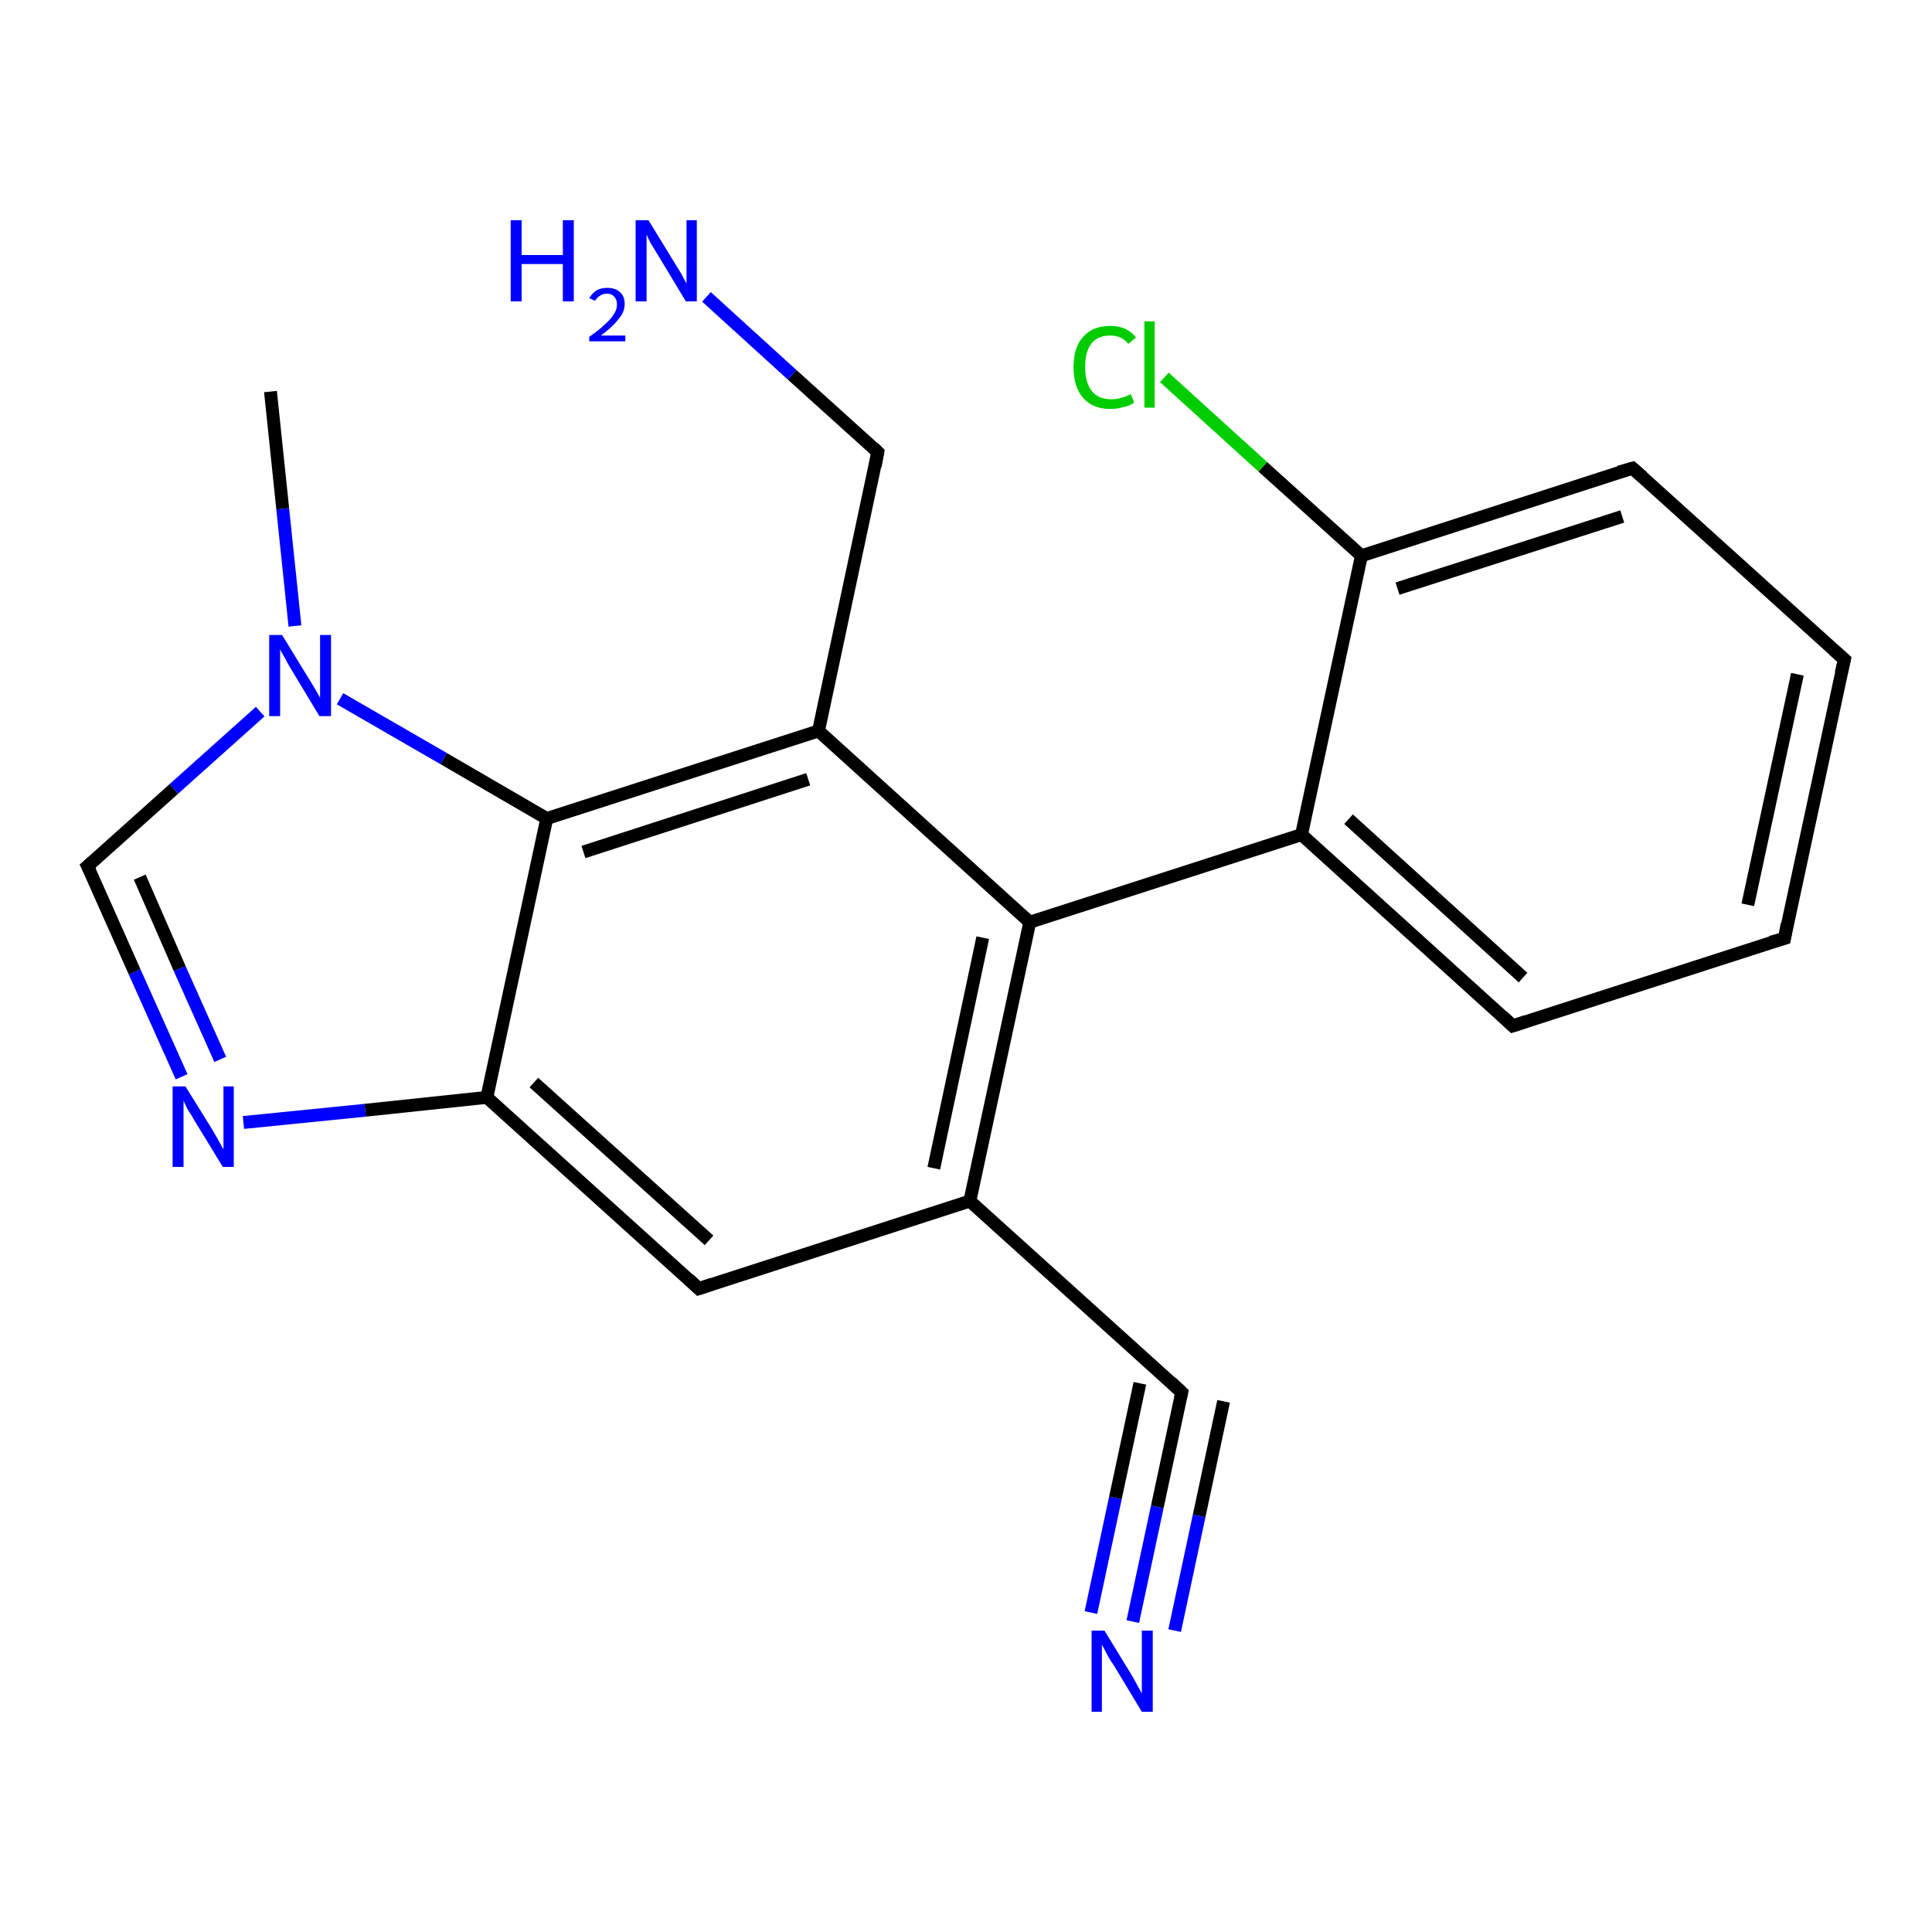 <?xml version='1.0' encoding='iso-8859-1'?>
<svg version='1.1' baseProfile='full'
              xmlns='http://www.w3.org/2000/svg'
                      xmlns:rdkit='http://www.rdkit.org/xml'
                      xmlns:xlink='http://www.w3.org/1999/xlink'
                  xml:space='preserve'
width='300px' height='300px' viewBox='0 0 300 300'>
<!-- END OF HEADER -->
<rect style='opacity:1.0;fill:#FFFFFF;stroke:none' width='300.0' height='300.0' x='0.0' y='0.0'> </rect>
<path class='bond-0 atom-0 atom-1' d='M 180.8,58.6 L 196.1,72.5' style='fill:none;fill-rule:evenodd;stroke:#00CC00;stroke-width:2.0px;stroke-linecap:butt;stroke-linejoin:miter;stroke-opacity:1' />
<path class='bond-0 atom-0 atom-1' d='M 196.1,72.5 L 211.4,86.3' style='fill:none;fill-rule:evenodd;stroke:#000000;stroke-width:2.0px;stroke-linecap:butt;stroke-linejoin:miter;stroke-opacity:1' />
<path class='bond-1 atom-1 atom-2' d='M 211.4,86.3 L 253.5,72.7' style='fill:none;fill-rule:evenodd;stroke:#000000;stroke-width:2.0px;stroke-linecap:butt;stroke-linejoin:miter;stroke-opacity:1' />
<path class='bond-1 atom-1 atom-2' d='M 217.0,91.4 L 251.9,80.2' style='fill:none;fill-rule:evenodd;stroke:#000000;stroke-width:2.0px;stroke-linecap:butt;stroke-linejoin:miter;stroke-opacity:1' />
<path class='bond-2 atom-2 atom-3' d='M 253.5,72.7 L 286.4,102.4' style='fill:none;fill-rule:evenodd;stroke:#000000;stroke-width:2.0px;stroke-linecap:butt;stroke-linejoin:miter;stroke-opacity:1' />
<path class='bond-3 atom-3 atom-4' d='M 286.4,102.4 L 277.1,145.7' style='fill:none;fill-rule:evenodd;stroke:#000000;stroke-width:2.0px;stroke-linecap:butt;stroke-linejoin:miter;stroke-opacity:1' />
<path class='bond-3 atom-3 atom-4' d='M 279.1,104.7 L 271.4,140.5' style='fill:none;fill-rule:evenodd;stroke:#000000;stroke-width:2.0px;stroke-linecap:butt;stroke-linejoin:miter;stroke-opacity:1' />
<path class='bond-4 atom-4 atom-5' d='M 277.1,145.7 L 234.9,159.3' style='fill:none;fill-rule:evenodd;stroke:#000000;stroke-width:2.0px;stroke-linecap:butt;stroke-linejoin:miter;stroke-opacity:1' />
<path class='bond-5 atom-5 atom-6' d='M 234.9,159.3 L 202.1,129.6' style='fill:none;fill-rule:evenodd;stroke:#000000;stroke-width:2.0px;stroke-linecap:butt;stroke-linejoin:miter;stroke-opacity:1' />
<path class='bond-5 atom-5 atom-6' d='M 236.5,151.8 L 209.4,127.2' style='fill:none;fill-rule:evenodd;stroke:#000000;stroke-width:2.0px;stroke-linecap:butt;stroke-linejoin:miter;stroke-opacity:1' />
<path class='bond-6 atom-6 atom-7' d='M 202.1,129.6 L 159.9,143.2' style='fill:none;fill-rule:evenodd;stroke:#000000;stroke-width:2.0px;stroke-linecap:butt;stroke-linejoin:miter;stroke-opacity:1' />
<path class='bond-7 atom-7 atom-8' d='M 159.9,143.2 L 150.6,186.5' style='fill:none;fill-rule:evenodd;stroke:#000000;stroke-width:2.0px;stroke-linecap:butt;stroke-linejoin:miter;stroke-opacity:1' />
<path class='bond-7 atom-7 atom-8' d='M 152.6,145.6 L 145.0,181.4' style='fill:none;fill-rule:evenodd;stroke:#000000;stroke-width:2.0px;stroke-linecap:butt;stroke-linejoin:miter;stroke-opacity:1' />
<path class='bond-8 atom-8 atom-9' d='M 150.6,186.5 L 183.5,216.2' style='fill:none;fill-rule:evenodd;stroke:#000000;stroke-width:2.0px;stroke-linecap:butt;stroke-linejoin:miter;stroke-opacity:1' />
<path class='bond-9 atom-9 atom-10' d='M 183.5,216.2 L 179.7,234.0' style='fill:none;fill-rule:evenodd;stroke:#000000;stroke-width:2.0px;stroke-linecap:butt;stroke-linejoin:miter;stroke-opacity:1' />
<path class='bond-9 atom-9 atom-10' d='M 179.7,234.0 L 175.9,251.8' style='fill:none;fill-rule:evenodd;stroke:#0000FF;stroke-width:2.0px;stroke-linecap:butt;stroke-linejoin:miter;stroke-opacity:1' />
<path class='bond-9 atom-9 atom-10' d='M 190.0,217.6 L 186.2,235.4' style='fill:none;fill-rule:evenodd;stroke:#000000;stroke-width:2.0px;stroke-linecap:butt;stroke-linejoin:miter;stroke-opacity:1' />
<path class='bond-9 atom-9 atom-10' d='M 186.2,235.4 L 182.4,253.2' style='fill:none;fill-rule:evenodd;stroke:#0000FF;stroke-width:2.0px;stroke-linecap:butt;stroke-linejoin:miter;stroke-opacity:1' />
<path class='bond-9 atom-9 atom-10' d='M 177.0,214.8 L 173.2,232.6' style='fill:none;fill-rule:evenodd;stroke:#000000;stroke-width:2.0px;stroke-linecap:butt;stroke-linejoin:miter;stroke-opacity:1' />
<path class='bond-9 atom-9 atom-10' d='M 173.2,232.6 L 169.4,250.4' style='fill:none;fill-rule:evenodd;stroke:#0000FF;stroke-width:2.0px;stroke-linecap:butt;stroke-linejoin:miter;stroke-opacity:1' />
<path class='bond-10 atom-8 atom-11' d='M 150.6,186.5 L 108.5,200.1' style='fill:none;fill-rule:evenodd;stroke:#000000;stroke-width:2.0px;stroke-linecap:butt;stroke-linejoin:miter;stroke-opacity:1' />
<path class='bond-11 atom-11 atom-12' d='M 108.5,200.1 L 75.6,170.4' style='fill:none;fill-rule:evenodd;stroke:#000000;stroke-width:2.0px;stroke-linecap:butt;stroke-linejoin:miter;stroke-opacity:1' />
<path class='bond-11 atom-11 atom-12' d='M 110.1,192.6 L 82.9,168.1' style='fill:none;fill-rule:evenodd;stroke:#000000;stroke-width:2.0px;stroke-linecap:butt;stroke-linejoin:miter;stroke-opacity:1' />
<path class='bond-12 atom-12 atom-13' d='M 75.6,170.4 L 56.7,172.4' style='fill:none;fill-rule:evenodd;stroke:#000000;stroke-width:2.0px;stroke-linecap:butt;stroke-linejoin:miter;stroke-opacity:1' />
<path class='bond-12 atom-12 atom-13' d='M 56.7,172.4 L 37.8,174.3' style='fill:none;fill-rule:evenodd;stroke:#0000FF;stroke-width:2.0px;stroke-linecap:butt;stroke-linejoin:miter;stroke-opacity:1' />
<path class='bond-13 atom-13 atom-14' d='M 28.2,167.2 L 20.9,150.9' style='fill:none;fill-rule:evenodd;stroke:#0000FF;stroke-width:2.0px;stroke-linecap:butt;stroke-linejoin:miter;stroke-opacity:1' />
<path class='bond-13 atom-13 atom-14' d='M 20.9,150.9 L 13.6,134.5' style='fill:none;fill-rule:evenodd;stroke:#000000;stroke-width:2.0px;stroke-linecap:butt;stroke-linejoin:miter;stroke-opacity:1' />
<path class='bond-13 atom-13 atom-14' d='M 34.2,164.5 L 27.9,150.4' style='fill:none;fill-rule:evenodd;stroke:#0000FF;stroke-width:2.0px;stroke-linecap:butt;stroke-linejoin:miter;stroke-opacity:1' />
<path class='bond-13 atom-13 atom-14' d='M 27.9,150.4 L 21.7,136.2' style='fill:none;fill-rule:evenodd;stroke:#000000;stroke-width:2.0px;stroke-linecap:butt;stroke-linejoin:miter;stroke-opacity:1' />
<path class='bond-14 atom-14 atom-15' d='M 13.6,134.5 L 27.0,122.5' style='fill:none;fill-rule:evenodd;stroke:#000000;stroke-width:2.0px;stroke-linecap:butt;stroke-linejoin:miter;stroke-opacity:1' />
<path class='bond-14 atom-14 atom-15' d='M 27.0,122.5 L 40.4,110.5' style='fill:none;fill-rule:evenodd;stroke:#0000FF;stroke-width:2.0px;stroke-linecap:butt;stroke-linejoin:miter;stroke-opacity:1' />
<path class='bond-15 atom-15 atom-16' d='M 52.8,108.5 L 68.9,117.8' style='fill:none;fill-rule:evenodd;stroke:#0000FF;stroke-width:2.0px;stroke-linecap:butt;stroke-linejoin:miter;stroke-opacity:1' />
<path class='bond-15 atom-15 atom-16' d='M 68.9,117.8 L 84.9,127.1' style='fill:none;fill-rule:evenodd;stroke:#000000;stroke-width:2.0px;stroke-linecap:butt;stroke-linejoin:miter;stroke-opacity:1' />
<path class='bond-16 atom-16 atom-17' d='M 84.9,127.1 L 127.1,113.5' style='fill:none;fill-rule:evenodd;stroke:#000000;stroke-width:2.0px;stroke-linecap:butt;stroke-linejoin:miter;stroke-opacity:1' />
<path class='bond-16 atom-16 atom-17' d='M 90.6,132.3 L 125.5,121.0' style='fill:none;fill-rule:evenodd;stroke:#000000;stroke-width:2.0px;stroke-linecap:butt;stroke-linejoin:miter;stroke-opacity:1' />
<path class='bond-17 atom-17 atom-18' d='M 127.1,113.5 L 136.3,70.2' style='fill:none;fill-rule:evenodd;stroke:#000000;stroke-width:2.0px;stroke-linecap:butt;stroke-linejoin:miter;stroke-opacity:1' />
<path class='bond-18 atom-18 atom-19' d='M 136.3,70.2 L 123.0,58.2' style='fill:none;fill-rule:evenodd;stroke:#000000;stroke-width:2.0px;stroke-linecap:butt;stroke-linejoin:miter;stroke-opacity:1' />
<path class='bond-18 atom-18 atom-19' d='M 123.0,58.2 L 109.7,46.1' style='fill:none;fill-rule:evenodd;stroke:#0000FF;stroke-width:2.0px;stroke-linecap:butt;stroke-linejoin:miter;stroke-opacity:1' />
<path class='bond-19 atom-15 atom-20' d='M 45.8,97.2 L 43.9,79.0' style='fill:none;fill-rule:evenodd;stroke:#0000FF;stroke-width:2.0px;stroke-linecap:butt;stroke-linejoin:miter;stroke-opacity:1' />
<path class='bond-19 atom-15 atom-20' d='M 43.9,79.0 L 42.0,60.8' style='fill:none;fill-rule:evenodd;stroke:#000000;stroke-width:2.0px;stroke-linecap:butt;stroke-linejoin:miter;stroke-opacity:1' />
<path class='bond-20 atom-17 atom-7' d='M 127.1,113.5 L 159.9,143.2' style='fill:none;fill-rule:evenodd;stroke:#000000;stroke-width:2.0px;stroke-linecap:butt;stroke-linejoin:miter;stroke-opacity:1' />
<path class='bond-21 atom-16 atom-12' d='M 84.9,127.1 L 75.6,170.4' style='fill:none;fill-rule:evenodd;stroke:#000000;stroke-width:2.0px;stroke-linecap:butt;stroke-linejoin:miter;stroke-opacity:1' />
<path class='bond-22 atom-6 atom-1' d='M 202.1,129.6 L 211.4,86.3' style='fill:none;fill-rule:evenodd;stroke:#000000;stroke-width:2.0px;stroke-linecap:butt;stroke-linejoin:miter;stroke-opacity:1' />
<path d='M 251.4,73.3 L 253.5,72.7 L 255.1,74.1' style='fill:none;stroke:#000000;stroke-width:2.0px;stroke-linecap:butt;stroke-linejoin:miter;stroke-opacity:1;' />
<path d='M 284.7,100.9 L 286.4,102.4 L 285.9,104.5' style='fill:none;stroke:#000000;stroke-width:2.0px;stroke-linecap:butt;stroke-linejoin:miter;stroke-opacity:1;' />
<path d='M 277.5,143.5 L 277.1,145.7 L 275.0,146.3' style='fill:none;stroke:#000000;stroke-width:2.0px;stroke-linecap:butt;stroke-linejoin:miter;stroke-opacity:1;' />
<path d='M 237.0,158.6 L 234.9,159.3 L 233.3,157.8' style='fill:none;stroke:#000000;stroke-width:2.0px;stroke-linecap:butt;stroke-linejoin:miter;stroke-opacity:1;' />
<path d='M 181.9,214.7 L 183.5,216.2 L 183.3,217.1' style='fill:none;stroke:#000000;stroke-width:2.0px;stroke-linecap:butt;stroke-linejoin:miter;stroke-opacity:1;' />
<path d='M 110.6,199.4 L 108.5,200.1 L 106.9,198.6' style='fill:none;stroke:#000000;stroke-width:2.0px;stroke-linecap:butt;stroke-linejoin:miter;stroke-opacity:1;' />
<path d='M 14.0,135.3 L 13.6,134.5 L 14.3,133.9' style='fill:none;stroke:#000000;stroke-width:2.0px;stroke-linecap:butt;stroke-linejoin:miter;stroke-opacity:1;' />
<path d='M 135.9,72.4 L 136.3,70.2 L 135.7,69.6' style='fill:none;stroke:#000000;stroke-width:2.0px;stroke-linecap:butt;stroke-linejoin:miter;stroke-opacity:1;' />
<path class='atom-0' d='M 166.7 57.0
Q 166.7 53.9, 168.2 52.3
Q 169.7 50.6, 172.4 50.6
Q 175.0 50.6, 176.4 52.4
L 175.2 53.4
Q 174.2 52.1, 172.4 52.1
Q 170.5 52.1, 169.5 53.3
Q 168.5 54.6, 168.5 57.0
Q 168.5 59.5, 169.6 60.8
Q 170.6 62.0, 172.6 62.0
Q 174.0 62.0, 175.6 61.2
L 176.1 62.5
Q 175.5 63.0, 174.5 63.2
Q 173.5 63.5, 172.4 63.5
Q 169.7 63.5, 168.2 61.8
Q 166.7 60.1, 166.7 57.0
' fill='#00CC00'/>
<path class='atom-0' d='M 177.7 49.9
L 179.3 49.9
L 179.3 63.3
L 177.7 63.3
L 177.7 49.9
' fill='#00CC00'/>
<path class='atom-10' d='M 171.5 253.2
L 175.6 259.9
Q 176.0 260.5, 176.6 261.7
Q 177.3 262.9, 177.3 263.0
L 177.3 253.2
L 179.0 253.2
L 179.0 265.8
L 177.3 265.8
L 172.9 258.5
Q 172.3 257.7, 171.8 256.7
Q 171.3 255.7, 171.1 255.4
L 171.1 265.8
L 169.5 265.8
L 169.5 253.2
L 171.5 253.2
' fill='#0000FF'/>
<path class='atom-13' d='M 28.8 168.7
L 32.9 175.3
Q 33.3 176.0, 34.0 177.2
Q 34.6 178.4, 34.7 178.4
L 34.7 168.7
L 36.3 168.7
L 36.3 181.2
L 34.6 181.2
L 30.2 174.0
Q 29.7 173.1, 29.1 172.2
Q 28.6 171.2, 28.5 170.9
L 28.5 181.2
L 26.8 181.2
L 26.8 168.7
L 28.8 168.7
' fill='#0000FF'/>
<path class='atom-15' d='M 43.8 98.6
L 47.9 105.3
Q 48.3 105.9, 49.0 107.1
Q 49.7 108.3, 49.7 108.4
L 49.7 98.6
L 51.4 98.6
L 51.4 111.2
L 49.6 111.2
L 45.2 103.9
Q 44.7 103.1, 44.2 102.1
Q 43.6 101.1, 43.5 100.8
L 43.5 111.2
L 41.8 111.2
L 41.8 98.6
L 43.8 98.6
' fill='#0000FF'/>
<path class='atom-19' d='M 79.3 34.2
L 81.0 34.2
L 81.0 39.6
L 87.4 39.6
L 87.4 34.2
L 89.1 34.2
L 89.1 46.8
L 87.4 46.8
L 87.4 41.0
L 81.0 41.0
L 81.0 46.8
L 79.3 46.8
L 79.3 34.2
' fill='#0000FF'/>
<path class='atom-19' d='M 91.5 46.3
Q 91.9 45.6, 92.6 45.1
Q 93.3 44.7, 94.3 44.7
Q 95.6 44.7, 96.3 45.4
Q 97.0 46.0, 97.0 47.2
Q 97.0 48.5, 96.0 49.6
Q 95.1 50.8, 93.3 52.1
L 97.1 52.1
L 97.1 53.0
L 91.5 53.0
L 91.5 52.3
Q 93.1 51.2, 94.0 50.3
Q 94.9 49.5, 95.3 48.8
Q 95.8 48.1, 95.8 47.3
Q 95.8 46.5, 95.4 46.1
Q 95.0 45.6, 94.3 45.6
Q 93.6 45.6, 93.2 45.9
Q 92.8 46.1, 92.4 46.7
L 91.5 46.3
' fill='#0000FF'/>
<path class='atom-19' d='M 100.7 34.2
L 104.8 40.9
Q 105.2 41.5, 105.9 42.7
Q 106.5 43.9, 106.6 44.0
L 106.6 34.2
L 108.2 34.2
L 108.2 46.8
L 106.5 46.8
L 102.1 39.5
Q 101.6 38.7, 101.0 37.7
Q 100.5 36.7, 100.4 36.4
L 100.4 46.8
L 98.7 46.8
L 98.7 34.2
L 100.7 34.2
' fill='#0000FF'/>
</svg>
